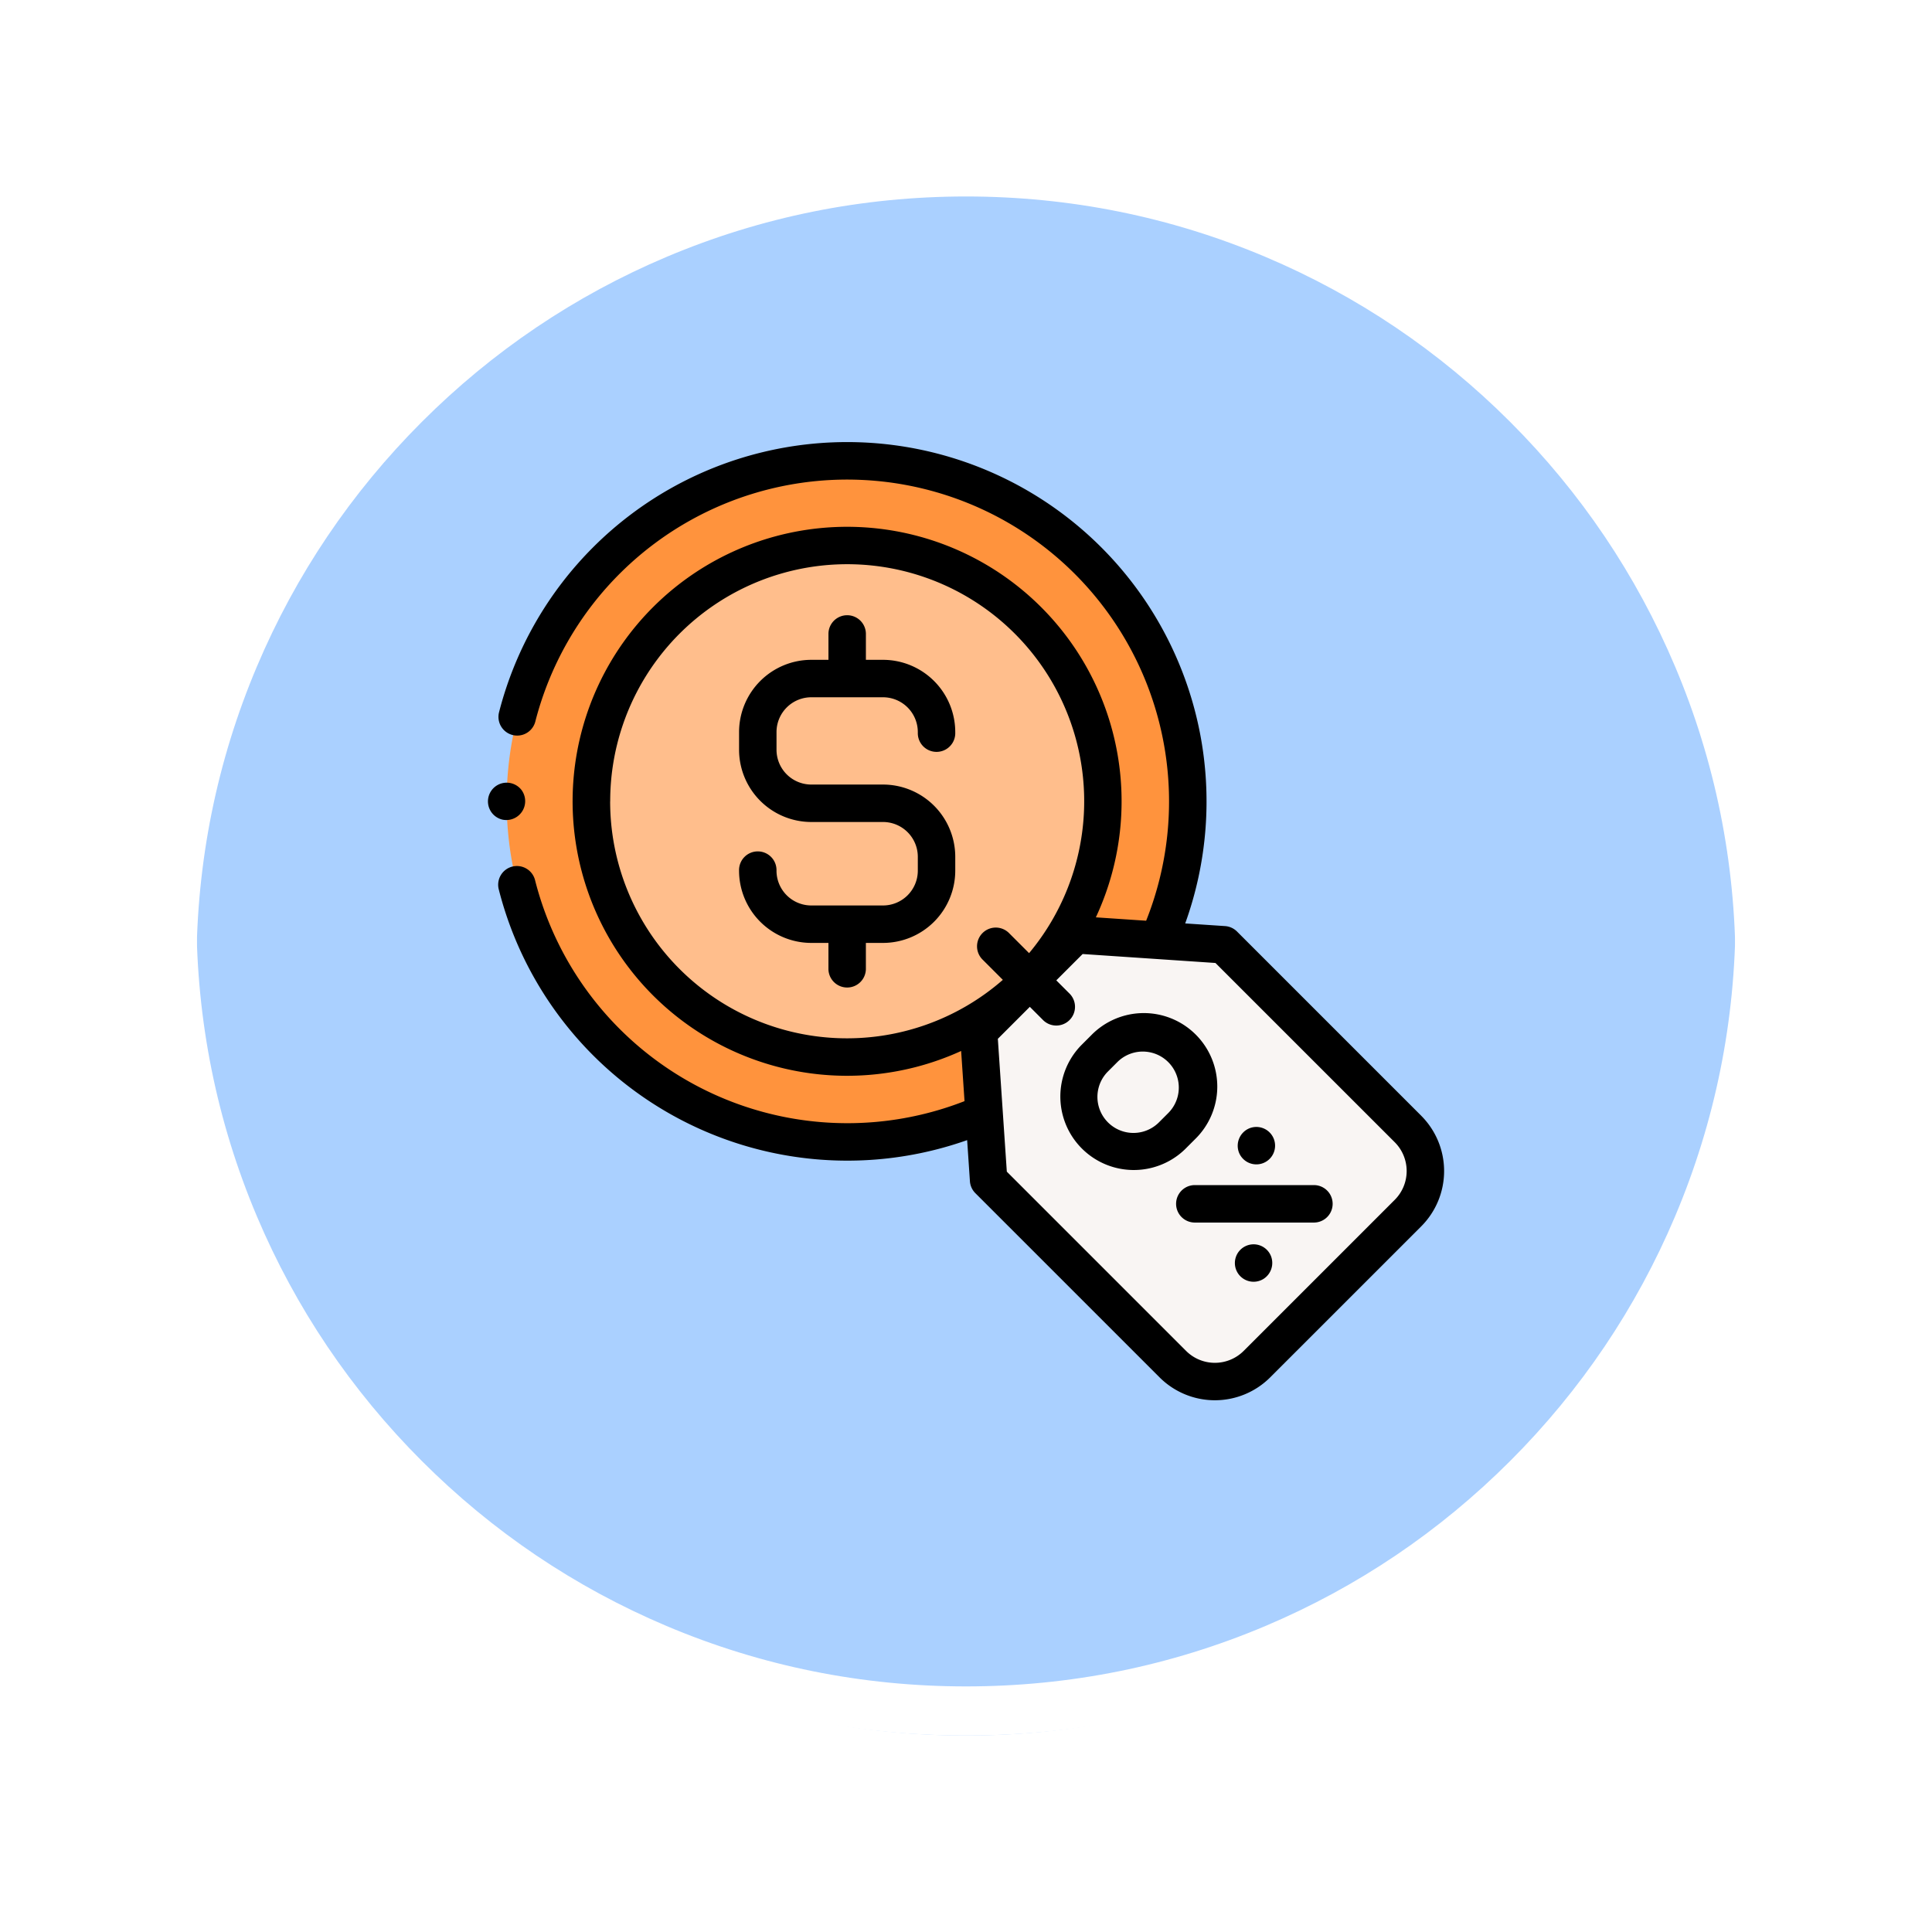<svg xmlns="http://www.w3.org/2000/svg" xmlns:xlink="http://www.w3.org/1999/xlink" width="118" height="118" viewBox="0 0 118 118">
  <defs>
    <filter id="Trazado_874925" x="0" y="0" width="118" height="118" filterUnits="userSpaceOnUse">
      <feOffset dy="3" input="SourceAlpha"/>
      <feGaussianBlur stdDeviation="3" result="blur"/>
      <feFlood flood-opacity="0.161"/>
      <feComposite operator="in" in2="blur"/>
      <feComposite in="SourceGraphic"/>
    </filter>
  </defs>
  <g id="Grupo_1116236" data-name="Grupo 1116236" transform="translate(-4790 4379)">
    <g id="Grupo_1112561" data-name="Grupo 1112561" transform="translate(3681.866 -6312.999)">
      <g id="Grupo_1111553" data-name="Grupo 1111553" transform="translate(308.634 -577.158)">
        <g id="Grupo_1111316" data-name="Grupo 1111316" transform="translate(808.5 2517.157)">
          <g id="Grupo_1109835" data-name="Grupo 1109835" transform="translate(0 0)">
            <g id="Grupo_1107913" data-name="Grupo 1107913" transform="translate(0 0)">
              <g transform="matrix(1, 0, 0, 1, -9, -6)" filter="url(#Trazado_874925)">
                <g id="Trazado_874925-2" data-name="Trazado 874925" transform="translate(9 6)" fill="#9cc8ff" opacity="0.859">
                  <path d="M 50 98.5 C 43.452 98.5 37.1 97.218 31.122 94.689 C 25.347 92.246 20.16 88.749 15.705 84.295 C 11.251 79.84 7.753 74.653 5.311 68.878 C 2.782 62.9 1.5 56.548 1.5 50 C 1.5 43.452 2.782 37.1 5.311 31.122 C 7.753 25.347 11.251 20.16 15.705 15.705 C 20.16 11.251 25.347 7.753 31.122 5.311 C 37.1 2.782 43.452 1.5 50 1.5 C 56.548 1.5 62.899 2.782 68.878 5.311 C 74.653 7.753 79.84 11.251 84.294 15.705 C 88.749 20.16 92.246 25.347 94.689 31.122 C 97.217 37.1 98.499 43.452 98.499 50 C 98.499 56.548 97.217 62.9 94.689 68.878 C 92.246 74.653 88.749 79.84 84.294 84.295 C 79.84 88.749 74.653 92.246 68.878 94.689 C 62.899 97.218 56.548 98.5 50 98.5 Z" stroke="none"/>
                  <path d="M 50 3 C 43.653 3 37.499 4.242 31.706 6.692 C 26.11 9.059 21.083 12.449 16.766 16.766 C 12.449 21.083 9.059 26.11 6.692 31.706 C 4.242 37.499 3 43.653 3 50 C 3 56.346 4.242 62.501 6.692 68.294 C 9.059 73.89 12.449 78.917 16.766 83.234 C 21.083 87.551 26.11 90.941 31.706 93.308 C 37.499 95.758 43.653 97 50 97 C 56.346 97 62.501 95.758 68.293 93.308 C 73.89 90.941 78.916 87.551 83.234 83.234 C 87.551 78.917 90.94 73.89 93.307 68.294 C 95.757 62.501 96.999 56.346 96.999 50 C 96.999 43.653 95.757 37.499 93.307 31.706 C 90.94 26.11 87.551 21.083 83.234 16.766 C 78.916 12.449 73.89 9.059 68.293 6.692 C 62.501 4.242 56.346 3 50 3 M 50 0 C 77.614 0 99.999 22.386 99.999 50 L 99.999 50 C 99.999 77.614 77.614 100 50 100 C 22.386 100 0 77.614 0 50 L 0 50 C 0 22.386 22.386 0 50 0 Z" stroke="none" fill="#fff"/>
                </g>
              </g>
              <g id="Trazado_874923" data-name="Trazado 874923" transform="translate(0 0)" fill="none">
                <path d="M50,0a50,50,0,0,1,50,50h0A50,50,0,0,1,0,50H0A50,50,0,0,1,50,0Z" stroke="none"/>
                <path d="M 50 3 C 43.653 3 37.499 4.242 31.706 6.692 C 26.11 9.059 21.083 12.449 16.766 16.766 C 12.449 21.083 9.059 26.11 6.692 31.706 C 4.242 37.499 3 43.653 3 50 C 3 56.346 4.242 62.501 6.692 68.294 C 9.059 73.89 12.449 78.917 16.766 83.234 C 21.083 87.551 26.11 90.941 31.706 93.308 C 37.499 95.758 43.653 97 50 97 C 56.346 97 62.501 95.758 68.293 93.308 C 73.89 90.941 78.916 87.551 83.234 83.234 C 87.551 78.917 90.94 73.89 93.307 68.294 C 95.757 62.501 96.999 56.346 96.999 50 C 96.999 43.653 95.757 37.499 93.307 31.706 C 90.94 26.11 87.551 21.083 83.234 16.766 C 78.916 12.449 73.89 9.059 68.293 6.692 C 62.501 4.242 56.346 3 50 3 M 50 0 C 77.614 0 99.999 22.386 99.999 50 L 99.999 50 C 99.999 77.614 77.614 100 50 100 C 22.386 100 0 77.614 0 50 L 0 50 C 0 22.386 22.386 0 50 0 Z" stroke="none" fill="#fff"/>
              </g>
            </g>
          </g>
        </g>
      </g>
    </g>
    <g id="Grupo_1116235" data-name="Grupo 1116235" transform="translate(4819.273 -4352)">
      <g id="Grupo_1116231" data-name="Grupo 1116231" transform="translate(1.67 1.144)">
        <path id="Trazado_908904" data-name="Trazado 908904" d="M52.127,30.8a20.708,20.708,0,0,1-1.805,8.487l-5.054-.34-5.915,5.915.336,4.99A20.8,20.8,0,1,1,52.127,30.8Z" transform="translate(-10.526 -10)" fill="#ff933d"/>
      </g>
      <g id="Grupo_1116232" data-name="Grupo 1116232" transform="translate(6.852 6.326)">
        <circle id="Elipse_11761" data-name="Elipse 11761" cx="15.618" cy="15.618" r="15.618" fill="#ffbe8c"/>
      </g>
      <g id="Grupo_1116233" data-name="Grupo 1116233" transform="translate(30.498 30.092)">
        <path id="Trazado_908905" data-name="Trazado 908905" d="M268.516,263.128l-2.957,2.957-2.957,2.957.611,9.059,11.253,11.253a3.631,3.631,0,0,0,5.134,0l4.614-4.614,4.614-4.614a3.631,3.631,0,0,0,0-5.134l-11.253-11.253Z" transform="translate(-262.602 -263.128)" fill="#f9f5f3"/>
      </g>
      <g id="Grupo_1116234" data-name="Grupo 1116234" transform="translate(0.526 0)">
        <path id="Trazado_908906" data-name="Trazado 908906" d="M143.473,94.937h-1.047V93.323a1.144,1.144,0,0,0-2.287,0v1.614h-1.047a4.417,4.417,0,0,0-4.412,4.412v1.081a4.417,4.417,0,0,0,4.412,4.412h4.38a2.127,2.127,0,0,1,2.125,2.125v.848a2.127,2.127,0,0,1-2.125,2.125h-4.381a2.127,2.127,0,0,1-2.125-2.125,1.144,1.144,0,1,0-2.287,0,4.417,4.417,0,0,0,4.412,4.412h1.047v1.614a1.144,1.144,0,0,0,2.287,0v-1.614h1.047a4.417,4.417,0,0,0,4.412-4.412v-.848a4.417,4.417,0,0,0-4.412-4.412h-4.38a2.127,2.127,0,0,1-2.125-2.125V99.349a2.127,2.127,0,0,1,2.125-2.125h4.38a2.127,2.127,0,0,1,2.125,2.125v.1a1.144,1.144,0,0,0,2.287,0v-.1A4.417,4.417,0,0,0,143.473,94.937Z" transform="translate(-119.339 -81.637)"/>
        <path id="Trazado_908907" data-name="Trazado 908907" d="M62.46,41.147,51.207,29.894a1.144,1.144,0,0,0-.732-.332L48.043,29.4A21.949,21.949,0,1,0,6.127,16.533a1.144,1.144,0,0,0,2.217.562,19.661,19.661,0,1,1,37.314,12.14l-3.072-.207a16.765,16.765,0,1,0-8.228,8.162l.207,3.064A19.679,19.679,0,0,1,8.342,26.787a1.144,1.144,0,1,0-2.217.562,21.967,21.967,0,0,0,28.6,15.286l.169,2.507a1.144,1.144,0,0,0,.332.732L46.48,57.127a4.78,4.78,0,0,0,6.752,0L62.46,47.9a4.78,4.78,0,0,0,0-6.752Zm-49.536-19.2a14.475,14.475,0,1,1,25.584,9.268l-1.2-1.2a1.144,1.144,0,1,0-1.617,1.617l1.214,1.214a14.467,14.467,0,0,1-23.984-10.9ZM60.842,46.281l-9.228,9.228a2.489,2.489,0,0,1-3.517,0L37.148,44.56,36.6,36.447l1.953-1.953.781.781a1.144,1.144,0,1,0,1.617-1.617l-.781-.781,1.609-1.609,8.112.547L60.842,42.764A2.49,2.49,0,0,1,60.842,46.281Z" transform="translate(-5.454 0)"/>
        <path id="Trazado_908908" data-name="Trazado 908908" d="M314.166,313.129a4.487,4.487,0,1,0-6.345-6.345l-.611.611a4.487,4.487,0,0,0,6.345,6.345Zm-1.617-1.617-.611.611a2.2,2.2,0,0,1-3.111-3.111l.611-.611a2.2,2.2,0,0,1,3.111,3.111Z" transform="translate(-270.975 -270.551)"/>
        <path id="Trazado_908909" data-name="Trazado 908909" d="M401.056,367.365a1.143,1.143,0,1,0,.619-1.494A1.154,1.154,0,0,0,401.056,367.365Z" transform="translate(-355.176 -323.954)"/>
        <path id="Trazado_908910" data-name="Trazado 908910" d="M401.659,429.174a1.143,1.143,0,1,0-.443,1.4A1.155,1.155,0,0,0,401.659,429.174Z" transform="translate(-353.836 -379.468)"/>
        <path id="Trazado_908911" data-name="Trazado 908911" d="M376.3,396.826h-7.341a1.144,1.144,0,0,0,0,2.287H376.3a1.144,1.144,0,0,0,0-2.287Z" transform="translate(-325.816 -351.444)"/>
        <path id="Trazado_908912" data-name="Trazado 908912" d="M1.447,184.259a1.153,1.153,0,0,0,1.145-1.8,1.143,1.143,0,1,0-1.145,1.8Z" transform="translate(-0.526 -161.192)"/>
      </g>
    </g>
  </g>
</svg>
